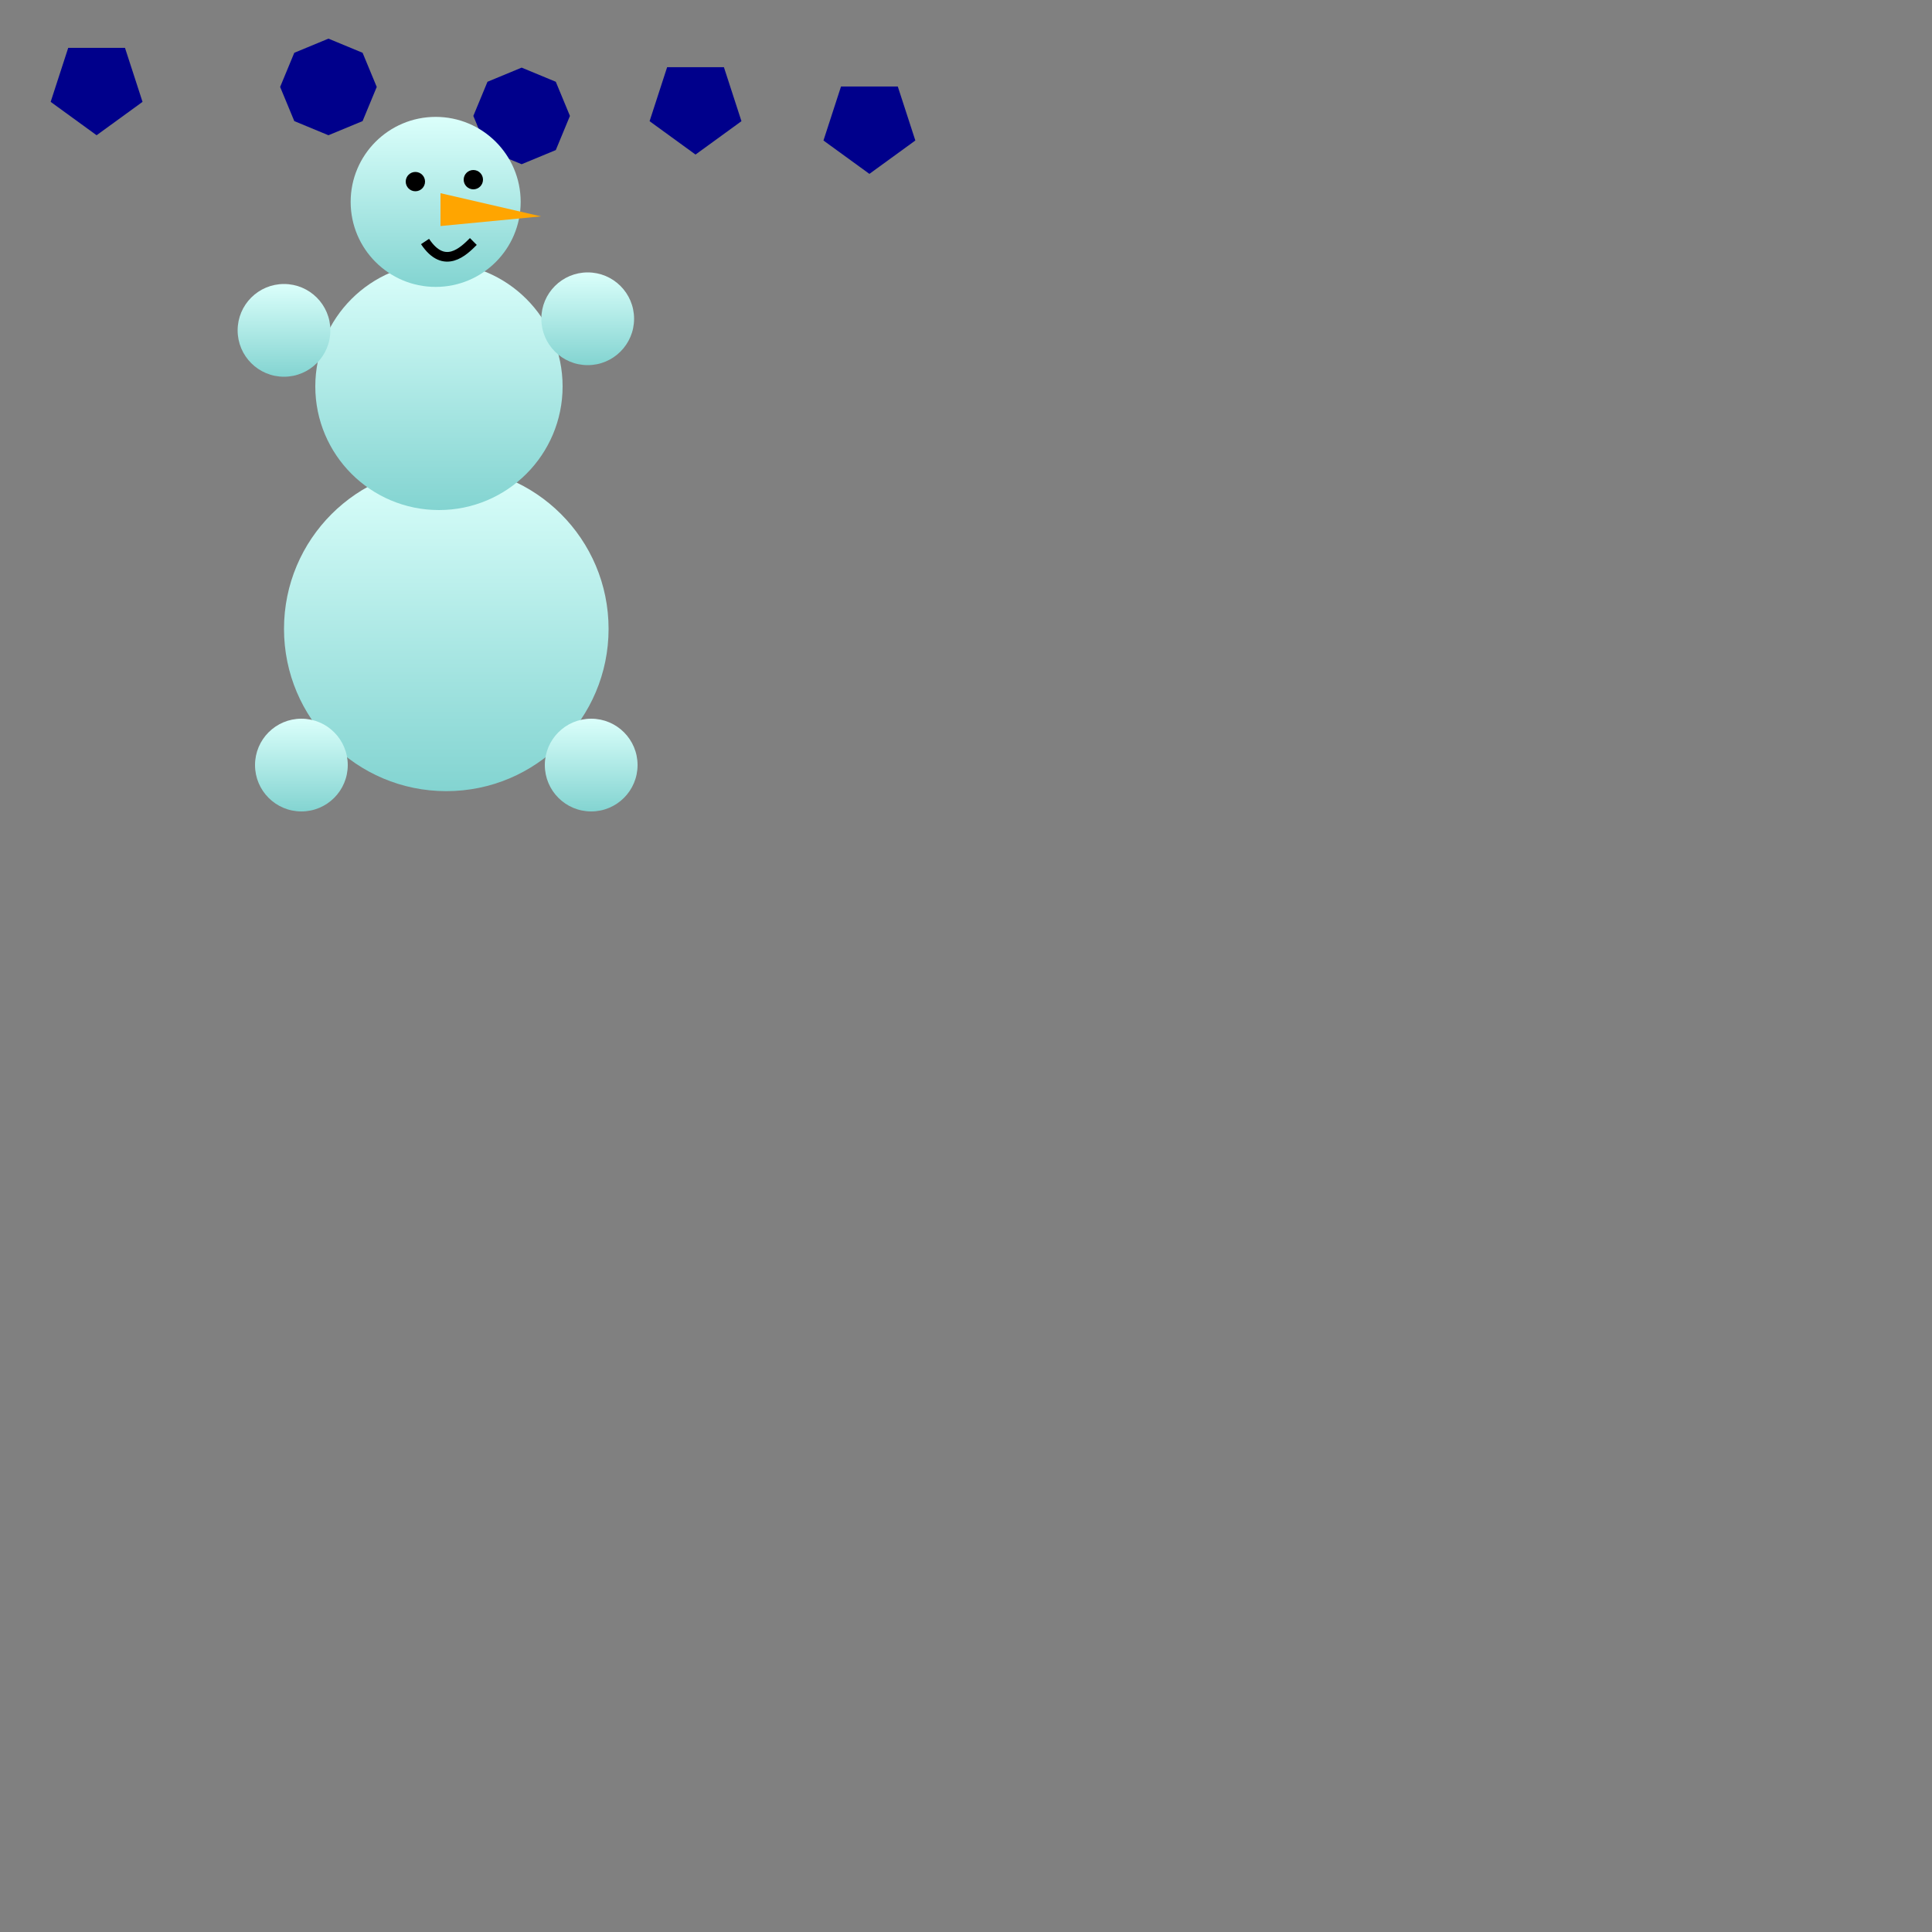 <?xml version="1.0" encoding="UTF-8"?>
<!DOCTYPE svg PUBLIC "-//W3C//DTD SVG 1.1//EN" "http://www.w3.org/Graphics/SVG/1.1/DTD/svg11.dtd">
<svg height="1000" width="1000" xmlns="http://www.w3.org/2000/svg"
  xmlns:x="http://www.w3.org/1999/xlink" version="1.1" baseProfile="full">
  <rect width="100%" height="100%" fill="#808080" stroke="none"/>
  <title>Schneemann</title>
  <desc>hoehoehoe</desc>>

	<defs>
    <linearGradient id="grad1" x1="50%" y1="0%" x2="50%" y2="100%" >
    <stop offset="0%" style="stop-color:rgb(219,255,251);stop-opacity:1" />
    <stop offset="100%" style="stop-color:rgb(131,212,209);stop-opacity:1" />
    </linearGradient>
    <circle r="40" id="kugel" />
    <polygon points="0,25 23.776,7.725 14.695,-20.225 -14.695,-20.225 -23.776,7.725" id="polygon5">
      <animateTransform
        attributeType="XML"
        additive="sum"
        attributeName="transform"
        type="rotate"
        from="0"
        to="360"
        dur="4s"
        repeatCount="indefinite"
      />
    </polygon>
    <polygon points="0,25 17.678,17.678 25,1.5308084989341915e-15 17.678,-17.678 3.061616997868383e-15,-25 -17.678,-17.678 -25,-4.592425496802574e-15 -17.678,17.678" id="polygon8">
      <animateTransform
        attributeType="XML"
        additive="sum"
        attributeName="transform"
        type="rotate"
        from="360"
        to="0"
        dur="4s"
        repeatCount="indefinite"
      />
    </polygon>
<!-- +beliebige weitere polygone aus 2) -->
  </defs>

  <use x="450" y="65" href="#polygon5" fill="darkblue"/>
  <use x="50" y="45" href="#polygon5" fill="darkblue"/>
  <use x="360" y="55" href="#polygon5" fill="darkblue"/>
  <use x="170" y="45" href="#polygon8" fill="darkblue"/>
  <use x="270" y="60" href="#polygon8" fill="darkblue"/>

  <use x="110" y="155" transform="scale(2.1)" href="#kugel" fill="url(#grad1)"/>
  <use x="142" y="125" transform="scale(1.6)" href="#kugel" fill="url(#grad1)"/>
	<use x="205" y="95" transform="scale(1.1)" href="#kugel" fill="url(#grad1)"/>

	<use x="245" y="285" transform="scale(0.6)" href="#kugel" fill="url(#grad1)"/>
	<use x="507" y="275" transform="scale(0.6)" href="#kugel" fill="url(#grad1)"/> <!--ARME-->

  <use x="260" y="660" transform="scale(0.6)" href="#kugel" fill="url(#grad1)">
  <animateTransform attributeName="transform" id="move"
                        attributeType="XML"
                        type="translate"
                        additive="sum"
                        values="0; 30; 0"
                        keyTimes="0 ; 0.5 ; 1"
                        dur="2s"
                        begin="zwinkern.begin+1s"
                        repeatCount="indefinite"/>
  </use>
  <use x="510" y="660" transform="scale(0.6)" href="#kugel" fill="url(#grad1)"/> <!--FÜSSE-->

  <circle r="5" cx="0" cy="0" transform="translate(215 94)">
    <animateTransform attributeName="transform" id="zwinkern"
                          attributeType="XML"
                          type="scale"
                          additive="sum"
                          values="1 1; 1 1; 1.5 0.7 ; 1 1 "
                          keyTimes="0 ; 0.7 ; 0.8 ; 1"
                          dur="1s"
                          repeatCount="indefinite"/>
  </circle>
  <circle r="5" cx="245" cy="93"/> <!--AUGEN-->

  <path d="M228 117 L280 112 L228 100 Z" fill="orange"/>  <!--NASE-->
  <path d="M220,125 C230,140 240,130 245,125" fill="none" stroke="black" stroke-width="5px"/> <!--MUND-->
</svg>
